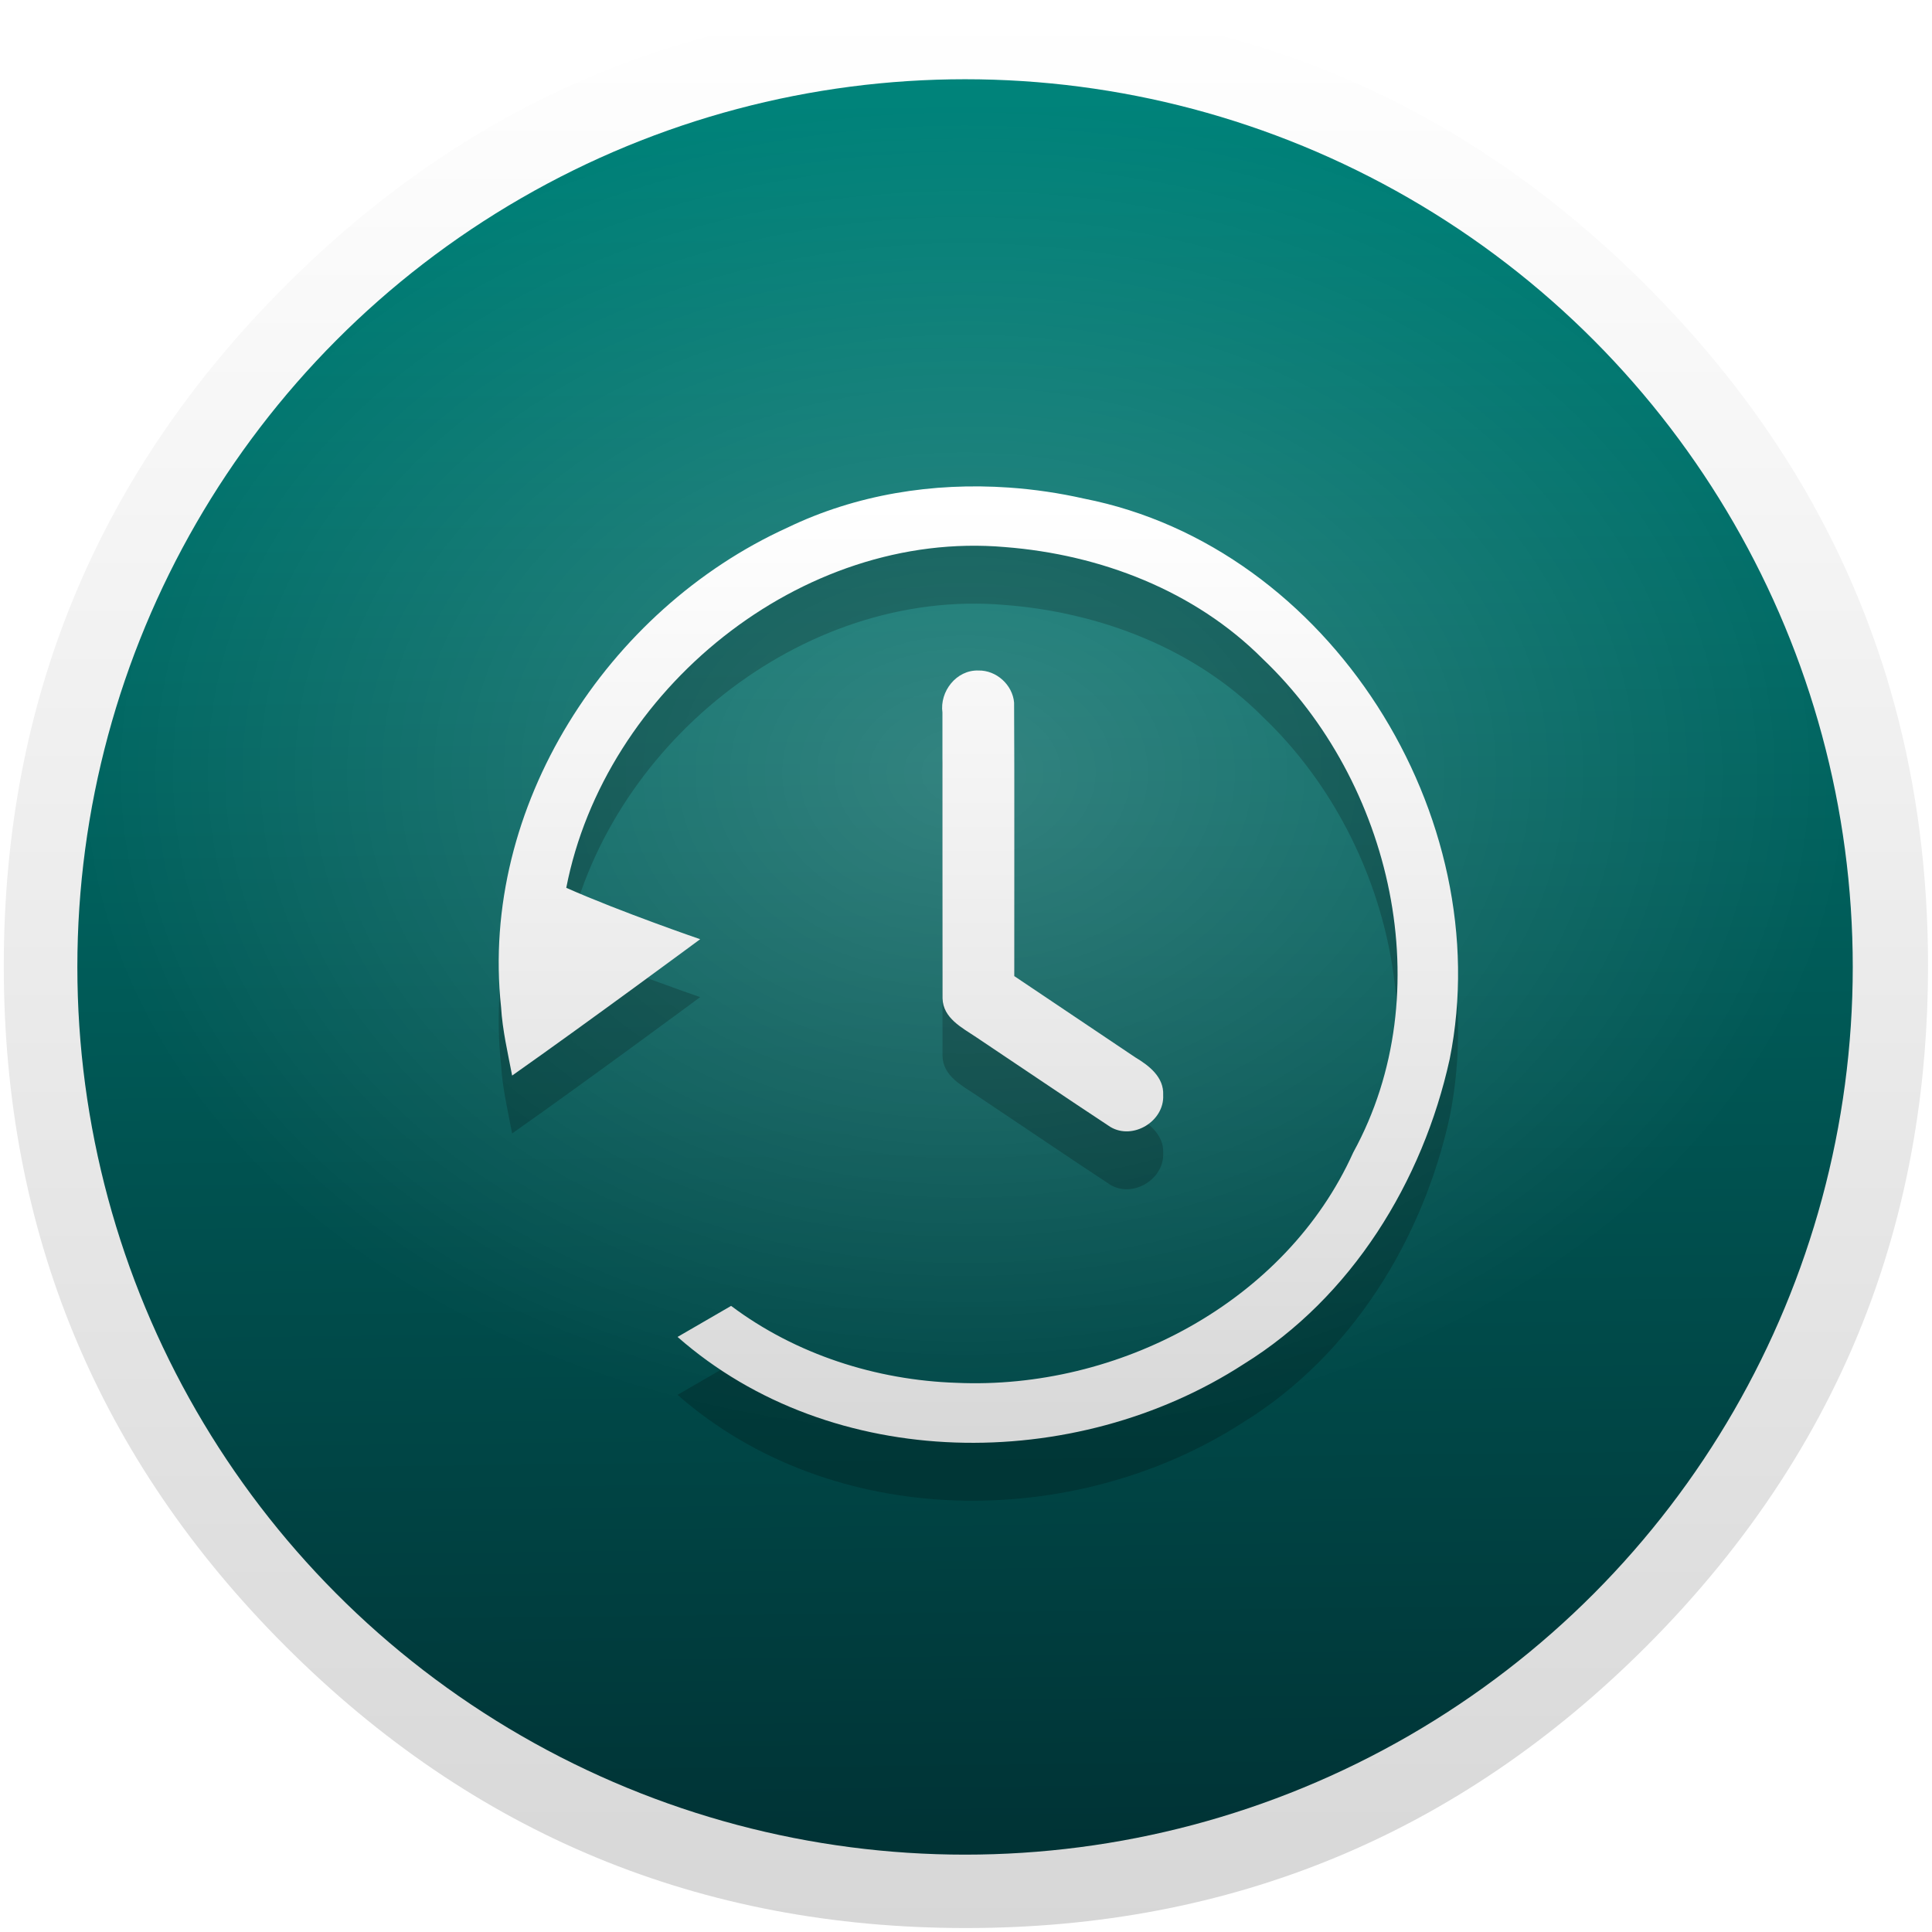 <?xml version="1.0" encoding="UTF-8" standalone="no"?>
<!-- Created with Inkscape (http://www.inkscape.org/) -->

<svg
   xmlns:dc="http://purl.org/dc/elements/1.1/"
   xmlns:cc="http://creativecommons.org/ns#"
   xmlns:rdf="http://www.w3.org/1999/02/22-rdf-syntax-ns#"
   xmlns:svg="http://www.w3.org/2000/svg"
   xmlns="http://www.w3.org/2000/svg"
   xmlns:xlink="http://www.w3.org/1999/xlink"
   xmlns:sodipodi="http://sodipodi.sourceforge.net/DTD/sodipodi-0.dtd"
   xmlns:inkscape="http://www.inkscape.org/namespaces/inkscape"
   width="1024"
   height="1024"
   id="svg2"
   version="1.1"
   inkscape:version="0.92.4 (5da689c313, 2019-01-14)"
   sodipodi:docname="deja-dup.svg">
  <defs
     id="defs4">
    <linearGradient
       id="linearGradient876">
      <stop
         style="stop-color:#19987a;stop-opacity:1"
         offset="0"
         id="stop872" />
      <stop
         style="stop-color:#003739;stop-opacity:1"
         offset="1"
         id="stop874" />
    </linearGradient>
    <linearGradient
       id="linearGradient4657">
      <stop
         id="stop4653"
         offset="0"
         style="stop-color:#ffffff;stop-opacity:1" />
      <stop
         id="stop4655"
         offset="1"
         style="stop-color:#ffffff;stop-opacity:0;" />
    </linearGradient>
    <linearGradient
       id="linearGradient915">
      <stop
         id="stop911"
         offset="0"
         style="stop-color:#ffffff;stop-opacity:1" />
      <stop
         id="stop913"
         offset="1"
         style="stop-color:#d7d7d7;stop-opacity:1" />
    </linearGradient>
    <inkscape:perspective
       sodipodi:type="inkscape:persp3d"
       inkscape:vp_x="13.534465 : 111.04854 : 1"
       inkscape:vp_y="0 : 1000 : 0"
       inkscape:vp_z="213.53447 : 111.04854 : 1"
       inkscape:persp3d-origin="113.53447 : 77.71521 : 1"
       id="perspective3135" />
    <linearGradient
       id="linearGradient4829">
      <stop
         style="stop-color:#f4fbfc;stop-opacity:1;"
         offset="0"
         id="stop4831" />
      <stop
         style="stop-color:#d6d6d6;stop-opacity:1;"
         offset="1"
         id="stop4833" />
    </linearGradient>
    <clipPath
       clipPathUnits="userSpaceOnUse"
       id="clipPath4282">
      <rect
         style="color:#000000;display:inline;overflow:visible;visibility:visible;fill:#4d4d4d;fill-opacity:1;fill-rule:nonzero;stroke:none;stroke-width:9.134;marker:none;enable-background:accumulate"
         id="rect4284"
         width="246.875"
         height="234.375"
         x="462.5"
         y="1646.112"
         ry="17"
         rx="17" />
    </clipPath>
    <linearGradient
       inkscape:collect="always"
       xlink:href="#linearGradient5423"
       id="linearGradient5429"
       x1="408.662"
       y1="44.604"
       x2="408.662"
       y2="562.05"
       gradientUnits="userSpaceOnUse" />
    <linearGradient
       id="linearGradient5423">
      <stop
         style="stop-color:#00847b;stop-opacity:1;"
         offset="0"
         id="stop5425" />
      <stop
         style="stop-color:#002126;stop-opacity:1;"
         offset="1"
         id="stop5427" />
    </linearGradient>
    <linearGradient
       inkscape:collect="always"
       xlink:href="#linearGradient5423-14"
       id="linearGradient5473"
       x1="99.036"
       y1="-0.505"
       x2="101.807"
       y2="242.721"
       gradientUnits="userSpaceOnUse"
       gradientTransform="matrix(4.705,0,0,4.705,41,70.362)" />
    <linearGradient
       inkscape:collect="always"
       xlink:href="#linearGradient3986"
       id="linearGradient3992"
       x1="78.562"
       y1="993.662"
       x2="120.281"
       y2="993.662"
       gradientUnits="userSpaceOnUse" />
    <linearGradient
       id="linearGradient3986">
      <stop
         style="stop-color:#ffffff;stop-opacity:1;"
         offset="0"
         id="stop3988" />
      <stop
         style="stop-color:#ffffff;stop-opacity:0;"
         offset="1"
         id="stop3990" />
    </linearGradient>
    <linearGradient
       inkscape:collect="always"
       xlink:href="#linearGradient5423-1"
       id="linearGradient5473-2"
       x1="99.036"
       y1="-0.505"
       x2="99.036"
       y2="199.84"
       gradientUnits="userSpaceOnUse" />
    <linearGradient
       id="linearGradient5423-1">
      <stop
         style="stop-color:#51b9db;stop-opacity:1;"
         offset="0"
         id="stop5425-2" />
      <stop
         style="stop-color:#2fabd4;stop-opacity:1;"
         offset="1"
         id="stop5427-3" />
    </linearGradient>
    <linearGradient
       y2="199.84"
       x2="99.036"
       y1="-0.505"
       x1="99.036"
       gradientUnits="userSpaceOnUse"
       id="linearGradient4119"
       xlink:href="#linearGradient5423-1"
       inkscape:collect="always" />
    <linearGradient
       inkscape:collect="always"
       xlink:href="#linearGradient4829"
       id="linearGradient4159"
       x1="100"
       y1="852.362"
       x2="100"
       y2="1052.362"
       gradientUnits="userSpaceOnUse" />
    <linearGradient
       inkscape:collect="always"
       xlink:href="#linearGradient5423-14"
       id="linearGradient5473-6"
       x1="99.036"
       y1="-0.505"
       x2="99.036"
       y2="199.84"
       gradientUnits="userSpaceOnUse" />
    <linearGradient
       id="linearGradient5423-14">
      <stop
         style="stop-color:#00847b;stop-opacity:1;"
         offset="0"
         id="stop5425-6" />
      <stop
         style="stop-color:#002126;stop-opacity:1;"
         offset="1"
         id="stop5427-2" />
    </linearGradient>
    <radialGradient
       inkscape:collect="always"
       xlink:href="#linearGradient4657"
       id="radialGradient6921"
       cx="100"
       cy="82.381"
       fx="100"
       fy="82.381"
       r="100"
       gradientUnits="userSpaceOnUse"
       gradientTransform="matrix(4.705,0,0,3.534,41,146.781)" />
    <linearGradient
       id="grd8"
       gradientUnits="userSpaceOnUse"
       x1="1703.453"
       y1="1315.092"
       x2="1703.453"
       y2="1592.585">
      <stop
         id="stop41"
         stop-color="#cdcdcd"
         offset="0" />
      <stop
         id="stop39"
         stop-color="#ffffff"
         offset="1" />
    </linearGradient>
    <radialGradient
       id="grd7"
       gradientUnits="userSpaceOnUse"
       cx="1708"
       cy="1365.14"
       r="344.901">
      <stop
         offset="0"
         stop-color="#0f7773"
         id="stop34" />
      <stop
         offset="1"
         stop-color="#021e23"
         id="stop36" />
    </radialGradient>
    <linearGradient
       inkscape:collect="always"
       xlink:href="#linearGradient915"
       id="linearGradient4609"
       gradientUnits="userSpaceOnUse"
       x1="536.5"
       y1="28.114"
       x2="536.5"
       y2="1008.208" />
    <linearGradient
       inkscape:collect="always"
       xlink:href="#linearGradient915"
       id="linearGradient4611"
       gradientUnits="userSpaceOnUse"
       x1="536.5"
       y1="28.114"
       x2="536.5"
       y2="1008.208" />
    <linearGradient
       inkscape:collect="always"
       xlink:href="#linearGradient915"
       id="linearGradient4613"
       gradientUnits="userSpaceOnUse"
       x1="536.5"
       y1="28.114"
       x2="536.5"
       y2="1008.208" />
    <filter
       inkscape:collect="always"
       style="color-interpolation-filters:sRGB"
       id="filter4686"
       x="-0.036"
       width="1.072"
       y="-0.036"
       height="1.072">
      <feGaussianBlur
         inkscape:collect="always"
         stdDeviation="14.679"
         id="feGaussianBlur4688" />
    </filter>
    <linearGradient
       inkscape:collect="always"
       xlink:href="#linearGradient915"
       id="linearGradient843"
       x1="520"
       y1="4"
       x2="520.031"
       y2="1026.008"
       gradientUnits="userSpaceOnUse" />
  </defs>
  <sodipodi:namedview
     id="base"
     pagecolor="#ffffff"
     bordercolor="#666666"
     borderopacity="1.0"
     inkscape:pageopacity="0.0"
     inkscape:pageshadow="2"
     inkscape:zoom="0.71777344"
     inkscape:cx="512"
     inkscape:cy="512"
     inkscape:document-units="px"
     inkscape:current-layer="layer1"
     showgrid="true"
     inkscape:window-width="1920"
     inkscape:window-height="955"
     inkscape:window-x="0"
     inkscape:window-y="25"
     inkscape:window-maximized="1"
     inkscape:snap-from-guide="true"
     showguides="true"
     inkscape:guide-bbox="true"
     inkscape:pagecheckerboard="true">
    <sodipodi:guide
       position="0,200"
       orientation="200,0"
       id="guide3127"
       inkscape:locked="false" />
    <sodipodi:guide
       position="0,-2.6171874e-06"
       orientation="0,100"
       id="guide3129"
       inkscape:locked="false" />
    <sodipodi:guide
       position="100,200"
       orientation="0,-100"
       id="guide3133"
       inkscape:locked="false" />
    <inkscape:grid
       type="xygrid"
       id="grid925" />
  </sodipodi:namedview>
  <g
     inkscape:label="Layer 1"
     inkscape:groupmode="layer"
     id="layer1"
     transform="translate(0,-28.362)">
    <g
       id="shadow"
       transform="matrix(0.996,0,0,0.996,2,30.362)">
      <g
         id="shape">
        <path
           id="path"
           d="m 986.739,315.986 q -9.329,-22.617 -21.044,-44.312 c -4.393,-8.19 -9.058,-16.325 -13.993,-24.298 C 930.495,212.99 904.624,180.502 874.088,149.966 774.129,50.007 653.397,0 512,0 370.603,0 249.925,50.007 149.966,149.966 50.007,249.925 0,370.603 0,512 0,653.397 50.007,774.129 149.966,874.088 249.925,974.047 370.603,1024 512,1024 653.397,1024 774.129,974.047 874.088,874.088 929.139,818.983 969.058,757.586 993.79,689.953 1013.912,634.793 1024,575.512 1024,512 c 0,-48.705 -5.912,-94.969 -17.79,-138.793 -1.356,-4.936 -2.766,-9.871 -4.231,-14.753 -4.447,-14.427 -9.546,-28.583 -15.241,-42.468 z"
           style="fill:url(#linearGradient843);fill-opacity:1;stroke-width:1.085"
           inkscape:connector-curvature="0" />
      </g>
    </g>
    <circle
       style="color:#000000;display:inline;overflow:visible;visibility:visible;fill:url(#linearGradient5473);fill-opacity:1.0;fill-rule:nonzero;stroke:none;stroke-width:42.977;marker:none;enable-background:accumulate"
       id="path4188-6"
       cx="511.5"
       cy="540.862"
       r="470.5" />
    <circle
       style="color:#000000;display:inline;overflow:visible;visibility:visible;opacity:0.2;fill:url(#radialGradient6921);fill-opacity:1;fill-rule:nonzero;stroke:none;stroke-width:42.977;stroke-miterlimit:4;stroke-dasharray:none;marker:none;enable-background:accumulate"
       id="path4188-6-4"
       cx="511.5"
       cy="540.862"
       r="470.5" />
    <g
       id="g6938"
       transform="matrix(9.789,0,0,9.789,-624.889,-8897.404)">
      <g
         id="g68"
         transform="matrix(0.053,0,0,0.053,90.309,940.682)"
         style="opacity:0.2;fill:#000000;fill-opacity:1;filter:url(#filter4686)">
        <path
           id="path64"
           d="m 531.2,12.6 c -77.5,-5.4 -156,7 -226.4,41 -184.1,83.7 -314.4,285.3 -292.4,489.7 1.4,23.7 6.9,46.8 11.3,70 C 102.4,557.9 215.8,474 215.8,474 215.8,474 134.8,446.2 79,421.5 118.2,219.7 318.6,55.2 527.3,73.4 624.5,81 720.9,117.8 790.5,187.6 922.5,313.3 972.7,528.2 883,691.8 813.9,845.2 642.5,934.5 477.8,927.2 395.6,924.5 313.5,898.2 247.4,848.6 l -54.7,31.7 C 350.5,1019.1 598.4,1019.9 771,908.1 881.3,839.9 954,721.6 981.5,596.5 1031.2,348.6 859.3,73.3 608,23.9 582.8,18.2 557.1,14.4 531.2,12.6 Z"
           inkscape:connector-curvature="0"
           style="fill:#000000;fill-opacity:1" />
        <path
           id="path66"
           d="m 500.1,199.5 c -22.5,-0.8 -39.8,21.4 -36.8,43 0.1,97.3 -0.1,194.7 0.1,292 0.6,20.2 19.8,29.8 34.4,39.6 45.7,30.5 91.2,61.5 137.1,91.7 23,13.7 55.2,-5.8 53.9,-32.5 0.9,-18.4 -14.3,-30.1 -28.5,-38.6 -41.2,-27.7 -82.4,-55.3 -123.6,-83 -0.1,-93.1 0.3,-186.3 -0.2,-279.4 -1.5,-18.1 -18.1,-33.2 -36.4,-32.8 z"
           inkscape:connector-curvature="0"
           style="fill:#000000;fill-opacity:1" />
      </g>
      <g
         style="fill:url(#linearGradient4613);fill-opacity:1"
         transform="matrix(0.053,0,0,0.053,90.309,937.547)"
         id="g4607">
        <path
           style="fill:url(#linearGradient4609);fill-opacity:1"
           inkscape:connector-curvature="0"
           d="m 531.2,12.6 c -77.5,-5.4 -156,7 -226.4,41 -184.1,83.7 -314.4,285.3 -292.4,489.7 1.4,23.7 6.9,46.8 11.3,70 C 102.4,557.9 215.8,474 215.8,474 215.8,474 134.8,446.2 79,421.5 118.2,219.7 318.6,55.2 527.3,73.4 624.5,81 720.9,117.8 790.5,187.6 922.5,313.3 972.7,528.2 883,691.8 813.9,845.2 642.5,934.5 477.8,927.2 395.6,924.5 313.5,898.2 247.4,848.6 l -54.7,31.7 C 350.5,1019.1 598.4,1019.9 771,908.1 881.3,839.9 954,721.6 981.5,596.5 1031.2,348.6 859.3,73.3 608,23.9 582.8,18.2 557.1,14.4 531.2,12.6 Z"
           id="path4603" />
        <path
           style="fill:url(#linearGradient4611);fill-opacity:1"
           inkscape:connector-curvature="0"
           d="m 500.1,199.5 c -22.5,-0.8 -39.8,21.4 -36.8,43 0.1,97.3 -0.1,194.7 0.1,292 0.6,20.2 19.8,29.8 34.4,39.6 45.7,30.5 91.2,61.5 137.1,91.7 23,13.7 55.2,-5.8 53.9,-32.5 0.9,-18.4 -14.3,-30.1 -28.5,-38.6 -41.2,-27.7 -82.4,-55.3 -123.6,-83 -0.1,-93.1 0.3,-186.3 -0.2,-279.4 -1.5,-18.1 -18.1,-33.2 -36.4,-32.8 z"
           id="path4605" />
      </g>
    </g>
  </g>
</svg>

